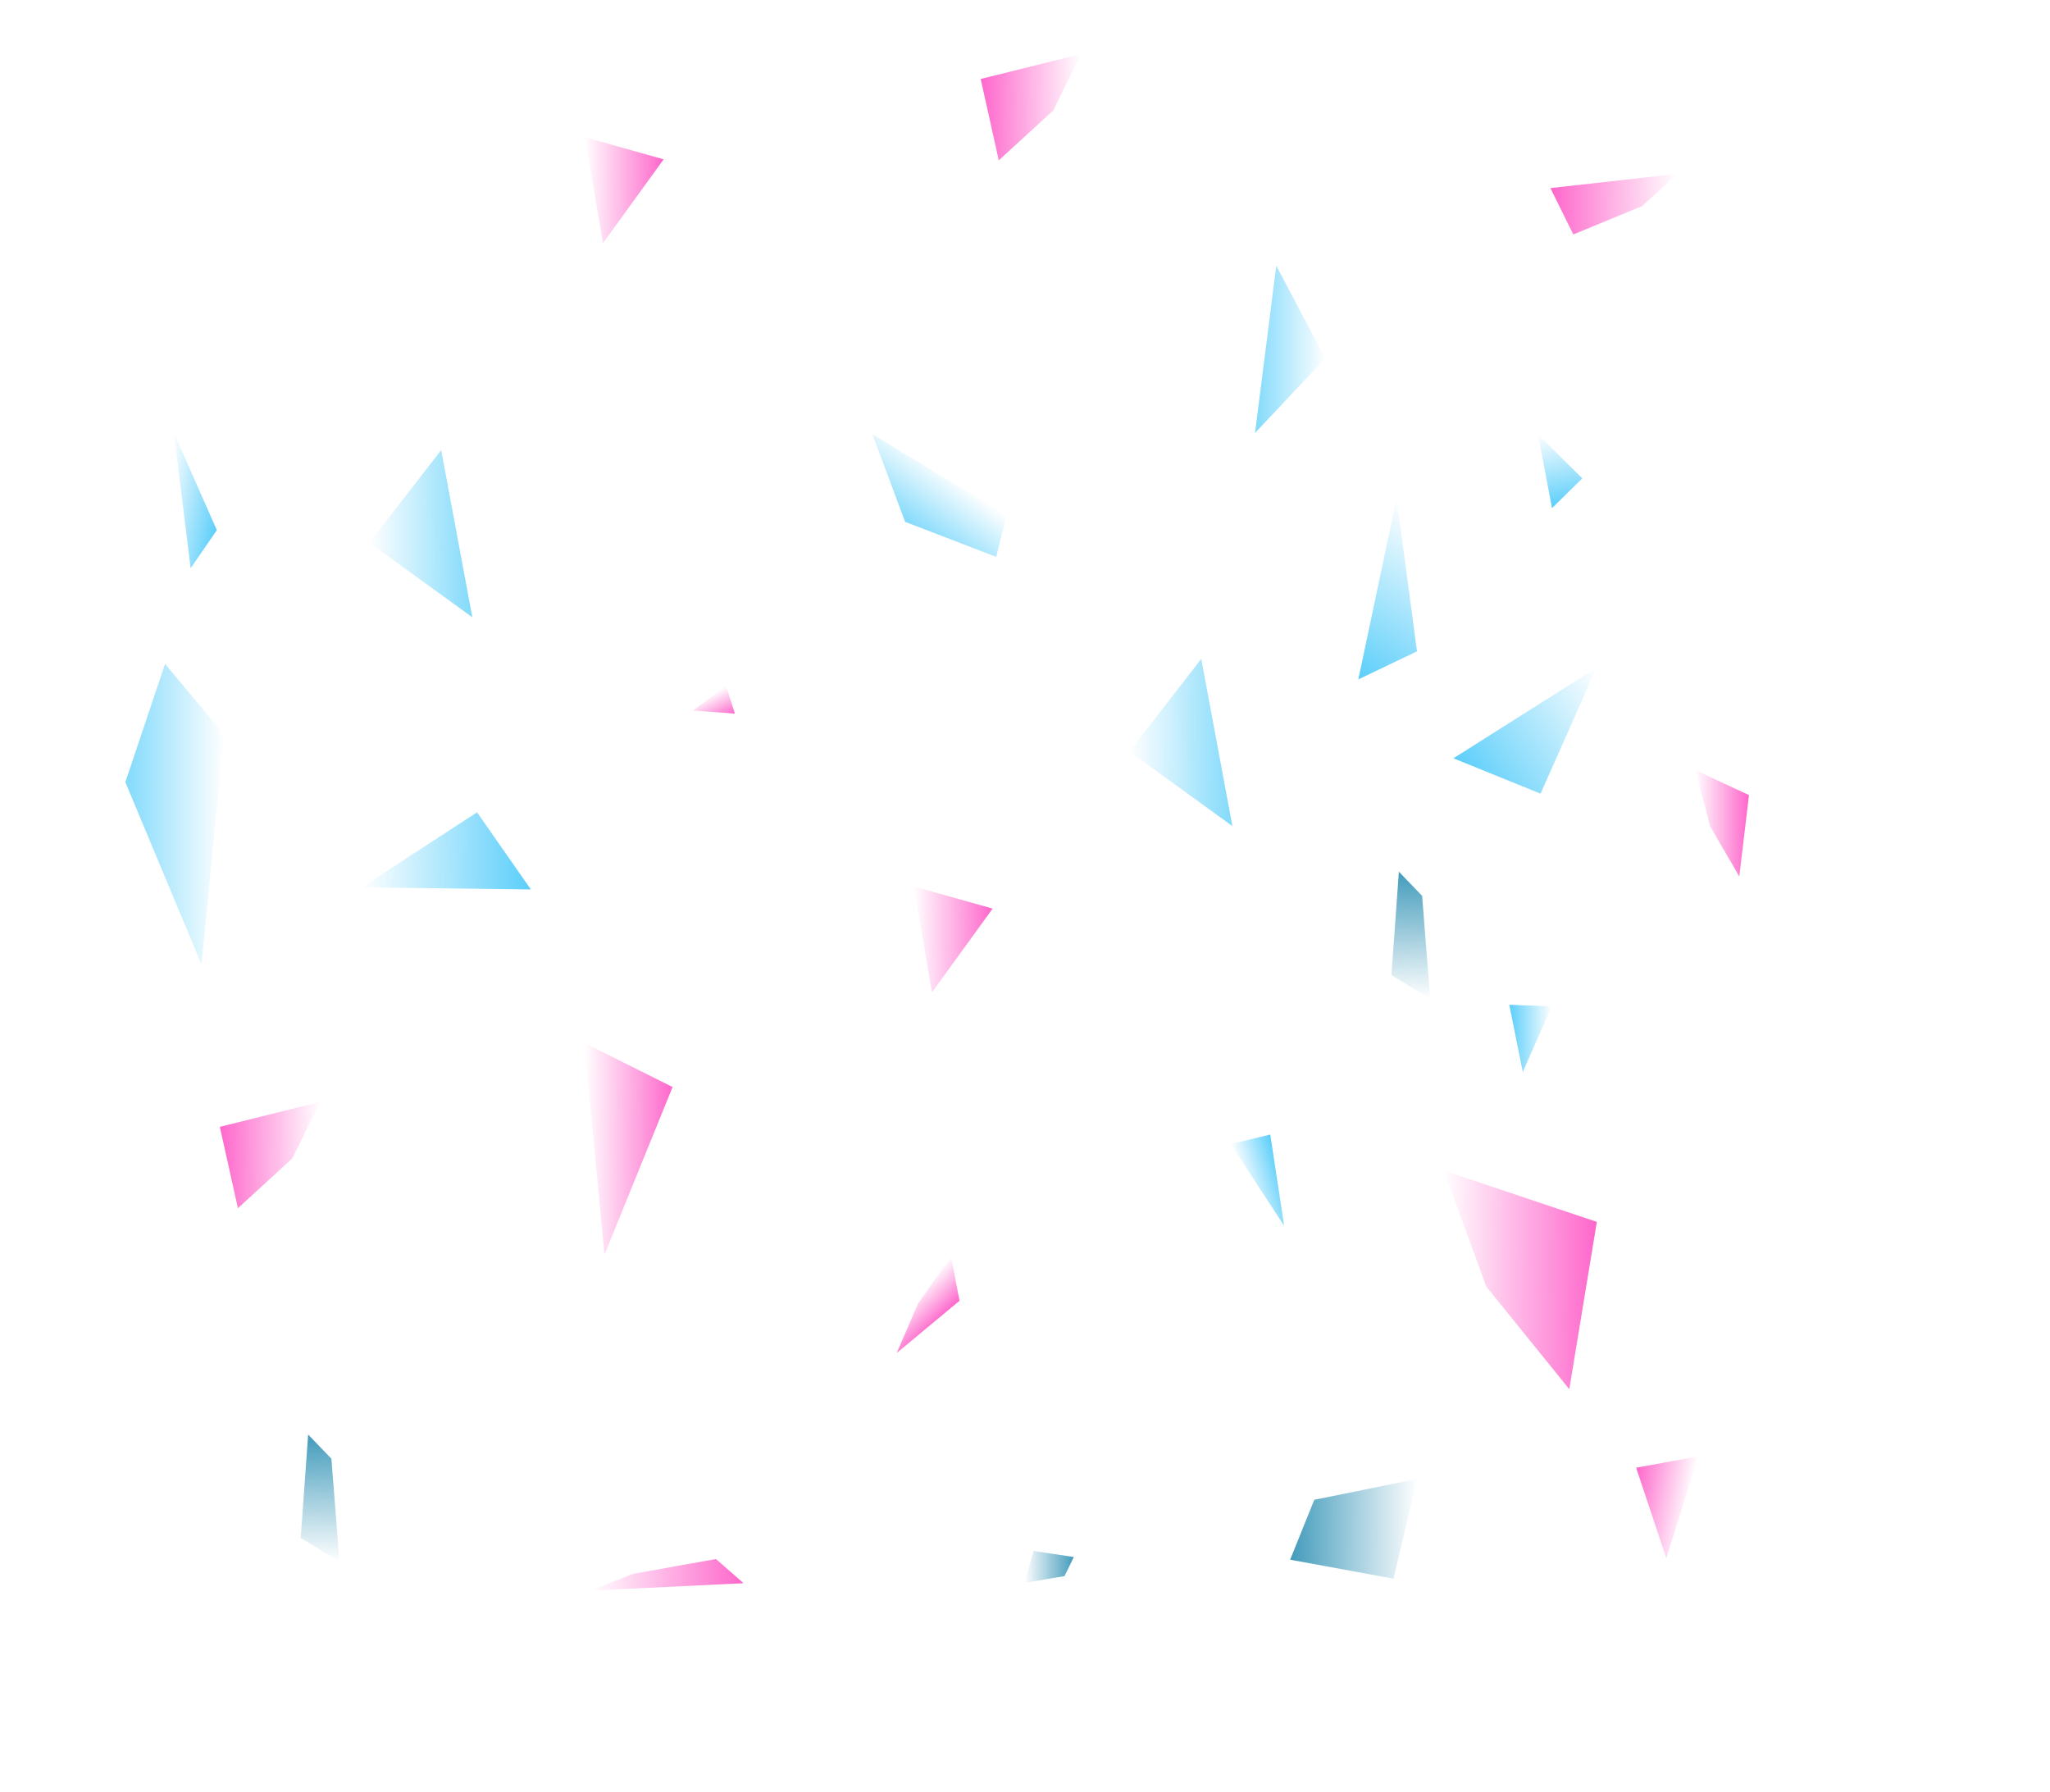<svg xmlns="http://www.w3.org/2000/svg" xmlns:xlink="http://www.w3.org/1999/xlink" width="1291.323" height="1128.38" viewBox="0 0 341.663 298.55"><defs><linearGradient id="g"><stop offset="0" stop-color="#5bcefa"/><stop offset="1" stop-color="#5bcefa" stop-opacity="0"/></linearGradient><linearGradient xlink:href="#a" id="r" x1="90.713" y1="63.078" x2="130.533" y2="63.078" gradientUnits="userSpaceOnUse" gradientTransform="matrix(.246 .045 -.064 .356 225.719 864.294)"/><linearGradient id="f"><stop offset="0" stop-color="#429bbb"/><stop offset="1" stop-color="#429bbb" stop-opacity="0"/></linearGradient><linearGradient id="e"><stop offset="0" stop-color="#82dafb"/><stop offset="1" stop-color="#82dafb" stop-opacity="0"/></linearGradient><linearGradient id="c"><stop offset="0" stop-color="#fe66cb"/><stop offset="1" stop-color="#fe66cb" stop-opacity="0"/></linearGradient><linearGradient id="d"><stop offset="0" stop-color="#fe66cb"/><stop offset="1" stop-color="#fe66cb" stop-opacity="0"/></linearGradient><linearGradient id="b"><stop offset="0" stop-color="#82dafb"/><stop offset="1" stop-color="#82dafb" stop-opacity="0"/></linearGradient><linearGradient xlink:href="#b" id="k" x1="71.392" y1="55.663" x2="136.11" y2="55.663" gradientUnits="userSpaceOnUse" gradientTransform="matrix(.254 .002 -0 .788 -24.954 732.792)"/><linearGradient xlink:href="#c" id="l" x1="90.713" y1="63.078" x2="130.533" y2="63.078" gradientUnits="userSpaceOnUse" gradientTransform="matrix(-.333 .001 .001 .362 113.106 649.988)"/><linearGradient xlink:href="#d" id="n" x1="57.696" y1="66.823" x2="117.367" y2="66.823" gradientUnits="userSpaceOnUse" gradientTransform="matrix(-.43 .002 .001 .749 263.234 804.243)"/><linearGradient xlink:href="#e" id="j" x1="82.411" y1="78.533" x2="127.706" y2="78.533" gradientUnits="userSpaceOnUse" gradientTransform="matrix(-.382 .002 .001 .591 209.19 718.406)"/><linearGradient xlink:href="#f" id="m" x1="47.719" y1="83.607" x2="96.684" y2="83.607" gradientUnits="userSpaceOnUse" gradientTransform="matrix(.435 .001 -.001 .341 166.555 867.409)"/><linearGradient xlink:href="#g" id="h" x1="45.497" y1="52.63" x2="95.066" y2="52.63" gradientUnits="userSpaceOnUse" gradientTransform="matrix(-.575 .001 .001 .342 86.931 764.968)"/><linearGradient xlink:href="#a" id="i" x1="100.486" y1="82.449" x2="140.305" y2="82.449" gradientUnits="userSpaceOnUse" gradientTransform="matrix(-.373 .002 .001 .724 121.924 772.744)"/><linearGradient xlink:href="#a" id="o" x1="57.696" y1="66.823" x2="117.367" y2="66.823" gradientUnits="userSpaceOnUse" gradientTransform="matrix(.282 .001 -.001 .364 119.42 634.641)"/><linearGradient xlink:href="#f" id="p" x1="47.719" y1="83.607" x2="96.684" y2="83.607" gradientUnits="userSpaceOnUse" gradientTransform="matrix(-.001 .435 -.132 -.001 36.739 859.553)"/><linearGradient xlink:href="#g" id="q" x1="45.497" y1="52.63" x2="95.066" y2="52.63" gradientUnits="userSpaceOnUse" gradientTransform="matrix(.481 -.314 -.187 -.286 205.861 802.376)"/><linearGradient id="a"><stop offset="0" stop-color="#fe66cb"/><stop offset="1" stop-color="#fe66cb" stop-opacity="0"/></linearGradient><linearGradient xlink:href="#a" id="s" x1="57.696" y1="66.823" x2="117.367" y2="66.823" gradientUnits="userSpaceOnUse" gradientTransform="matrix(-.43 -0 .001 -.108 121.02 910.917)"/><linearGradient xlink:href="#e" id="t" x1="71.392" y1="55.663" x2="136.11" y2="55.663" gradientUnits="userSpaceOnUse" gradientTransform="matrix(.198 -.063 -.4 -.298 128.585 747.297)"/><linearGradient xlink:href="#a" id="u" x1="57.696" y1="66.823" x2="117.367" y2="66.823" gradientUnits="userSpaceOnUse" gradientTransform="matrix(.357 .001 -.001 .208 210.033 661.314)"/><linearGradient xlink:href="#g" id="v" x1="45.497" y1="52.63" x2="95.066" y2="52.63" gradientUnits="userSpaceOnUse" gradientTransform="matrix(-.145 -.338 .056 -.308 11 767.015)"/><linearGradient xlink:href="#f" id="w" x1="47.719" y1="83.607" x2="96.684" y2="83.607" gradientUnits="userSpaceOnUse" gradientTransform="matrix(-.169 -0 0 -.109 159.311 911.458)"/><linearGradient xlink:href="#a" id="x" x1="90.713" y1="63.078" x2="130.533" y2="63.078" gradientUnits="userSpaceOnUse" gradientTransform="matrix(-.07 -.099 -.127 .065 107.352 765.988)"/><linearGradient xlink:href="#g" id="y" x1="45.497" y1="52.63" x2="95.066" y2="52.63" gradientUnits="userSpaceOnUse" gradientTransform="matrix(.144 -.001 -0 -.298 217.24 829.994)"/><linearGradient xlink:href="#a" id="z" x1="57.696" y1="66.823" x2="117.367" y2="66.823" gradientUnits="userSpaceOnUse" gradientTransform="matrix(-.075 -.074 -.26 .256 150.537 848.487)"/><linearGradient xlink:href="#e" id="A" x1="82.411" y1="78.533" x2="127.706" y2="78.533" gradientUnits="userSpaceOnUse" gradientTransform="matrix(.261 .002 -0 .591 159.94 652.893)"/><linearGradient xlink:href="#a" id="B" x1="57.696" y1="66.823" x2="117.367" y2="66.823" gradientUnits="userSpaceOnUse" gradientTransform="matrix(-.151 .001 0 .364 272.449 753.974)"/><linearGradient xlink:href="#a" id="C" x1="90.713" y1="63.078" x2="130.533" y2="63.078" gradientUnits="userSpaceOnUse" gradientTransform="matrix(-.333 .001 .001 .362 167.934 774.842)"/><linearGradient xlink:href="#g" id="D" x1="45.497" y1="52.63" x2="95.066" y2="52.63" gradientUnits="userSpaceOnUse" gradientTransform="matrix(-.137 .023 -.118 -.394 198.67 857.415)"/><linearGradient xlink:href="#g" id="E" x1="45.497" y1="52.63" x2="95.066" y2="52.63" gradientUnits="userSpaceOnUse" gradientTransform="matrix(.125 -.618 -.208 -.131 207.808 792.027)"/><linearGradient xlink:href="#a" id="F" x1="57.696" y1="66.823" x2="117.367" y2="66.823" gradientUnits="userSpaceOnUse" gradientTransform="matrix(.282 .001 -.001 .364 -7.39 809.256)"/><linearGradient xlink:href="#g" id="G" x1="45.497" y1="52.63" x2="95.066" y2="52.63" gradientUnits="userSpaceOnUse" gradientTransform="matrix(-.051 -.249 -.155 .029 244.345 735.217)"/><linearGradient xlink:href="#e" id="H" x1="82.411" y1="78.533" x2="127.706" y2="78.533" gradientUnits="userSpaceOnUse" gradientTransform="matrix(-.382 .002 .001 .591 82.514 683.61)"/><linearGradient xlink:href="#f" id="I" x1="47.719" y1="83.607" x2="96.684" y2="83.607" gradientUnits="userSpaceOnUse" gradientTransform="matrix(-.001 .435 -.132 -.001 218.524 765.757)"/></defs><path d="M60.74 789.44l-28.204-.338 19.237-12.512z" fill="url(#h)" transform="translate(27.734 -641.229)"/><path d="M84.362 822.367l-11.351 27.914-3.375-35.278z" fill="url(#i)" transform="translate(27.734 -641.229)"/><path d="M172.473 751.026l5.19 27.866-17.162-12.437z" fill="url(#j)" transform="translate(27.734 -641.229)"/><path d="M-6.846 771.559L5.84 801.911l3.755-38.29-9.817-11.763z" fill="url(#k)" transform="translate(27.734 -641.229)"/><path d="M82.875 667.78L72.76 681.735l-3.008-17.639z" fill="url(#l)" transform="translate(27.734 -641.229)"/><path d="M191.311 891.15l-4.023 9.981 17.233 3.163 3.928-16.61z" fill="url(#m)" transform="translate(27.734 -641.229)"/><path d="M219.98 855.628l-7.074-19.336 25.497 8.546-4.591 27.883z" fill="url(#n)" transform="translate(27.734 -641.229)"/><path d="M147.804 659.636l4.642-9.405-16.732 4.157 3.013 13.562z" fill="url(#o)" transform="translate(27.734 -641.229)"/><path d="M27.5 884.304l-3.876-4.025-1.238 17.233 6.452 3.931z" fill="url(#p)" transform="translate(27.734 -641.229)"/><path d="M214.5 767.589l23.839-15.078-9.32 20.97z" fill="url(#q)" transform="translate(27.734 -641.229)"/><path d="M244.953 885.806l5.027 15.076 5.33-16.966z" fill="url(#r)" transform="translate(27.734 -641.229)"/><path d="M77.766 903.489l-7.074 2.795 25.497-1.235-4.591-4.03z" fill="url(#s)" transform="translate(27.734 -641.229)"/><path d="M123.118 728.185l-5.45-14.598 22.352 13.575-1.726 6.858z" fill="url(#t)" transform="translate(27.734 -641.229)"/><path d="M245.974 675.56l5.878-5.36-21.186 2.369 3.814 7.73z" fill="url(#u)" transform="translate(27.734 -641.229)"/><path d="M8.404 729.568l-7.164-16.23 2.801 22.573z" fill="url(#v)" transform="translate(27.734 -641.229)"/><path d="M149.672 903.874l1.566-3.188-6.71-1.01-1.529 5.306z" fill="url(#w)" transform="translate(27.734 -641.229)"/><path d="M94.754 760.145l-7.017-.514 5.541-4.076z" fill="url(#x)" transform="translate(27.734 -641.229)"/><path d="M223.808 808.653l7.075.295-4.825 10.91z" fill="url(#y)" transform="translate(27.734 -641.229)"/><path d="M125.273 858.438l5.493-7.83 1.418 7.375-10.464 8.702z" fill="url(#z)" transform="translate(27.734 -641.229)"/><path d="M184.975 685.513l-3.54 27.866 11.702-12.437z" fill="url(#A)" transform="translate(27.734 -641.229)"/><path d="M257.307 778.97l-2.477-9.406 8.926 4.156-1.607 13.563z" fill="url(#B)" transform="translate(27.734 -641.229)"/><path d="M137.703 792.634l-10.115 13.956-3.008-17.638z" fill="url(#C)" transform="translate(27.734 -641.229)"/><path d="M183.974 830.287l-6.592 1.586 8.904 13.622z" fill="url(#D)" transform="translate(27.734 -641.229)"/><path d="M198.65 754.438l6.378-30.168 3.403 25.498z" fill="url(#E)" transform="translate(27.734 -641.229)"/><path d="M20.996 834.25l4.642-9.405-16.732 4.157 3.012 13.563z" fill="url(#F)" transform="translate(27.734 -641.229)"/><path d="M230.928 725.905l-2.316-12.258 7.371 7.296z" fill="url(#G)" transform="translate(27.734 -641.229)"/><path d="M45.797 716.23l5.19 27.865-17.162-12.437z" fill="url(#H)" transform="translate(27.734 -641.229)"/><path d="M209.285 790.508l-3.876-4.025-1.238 17.232 6.452 3.931z" fill="url(#I)" transform="translate(27.734 -641.229)"/></svg>